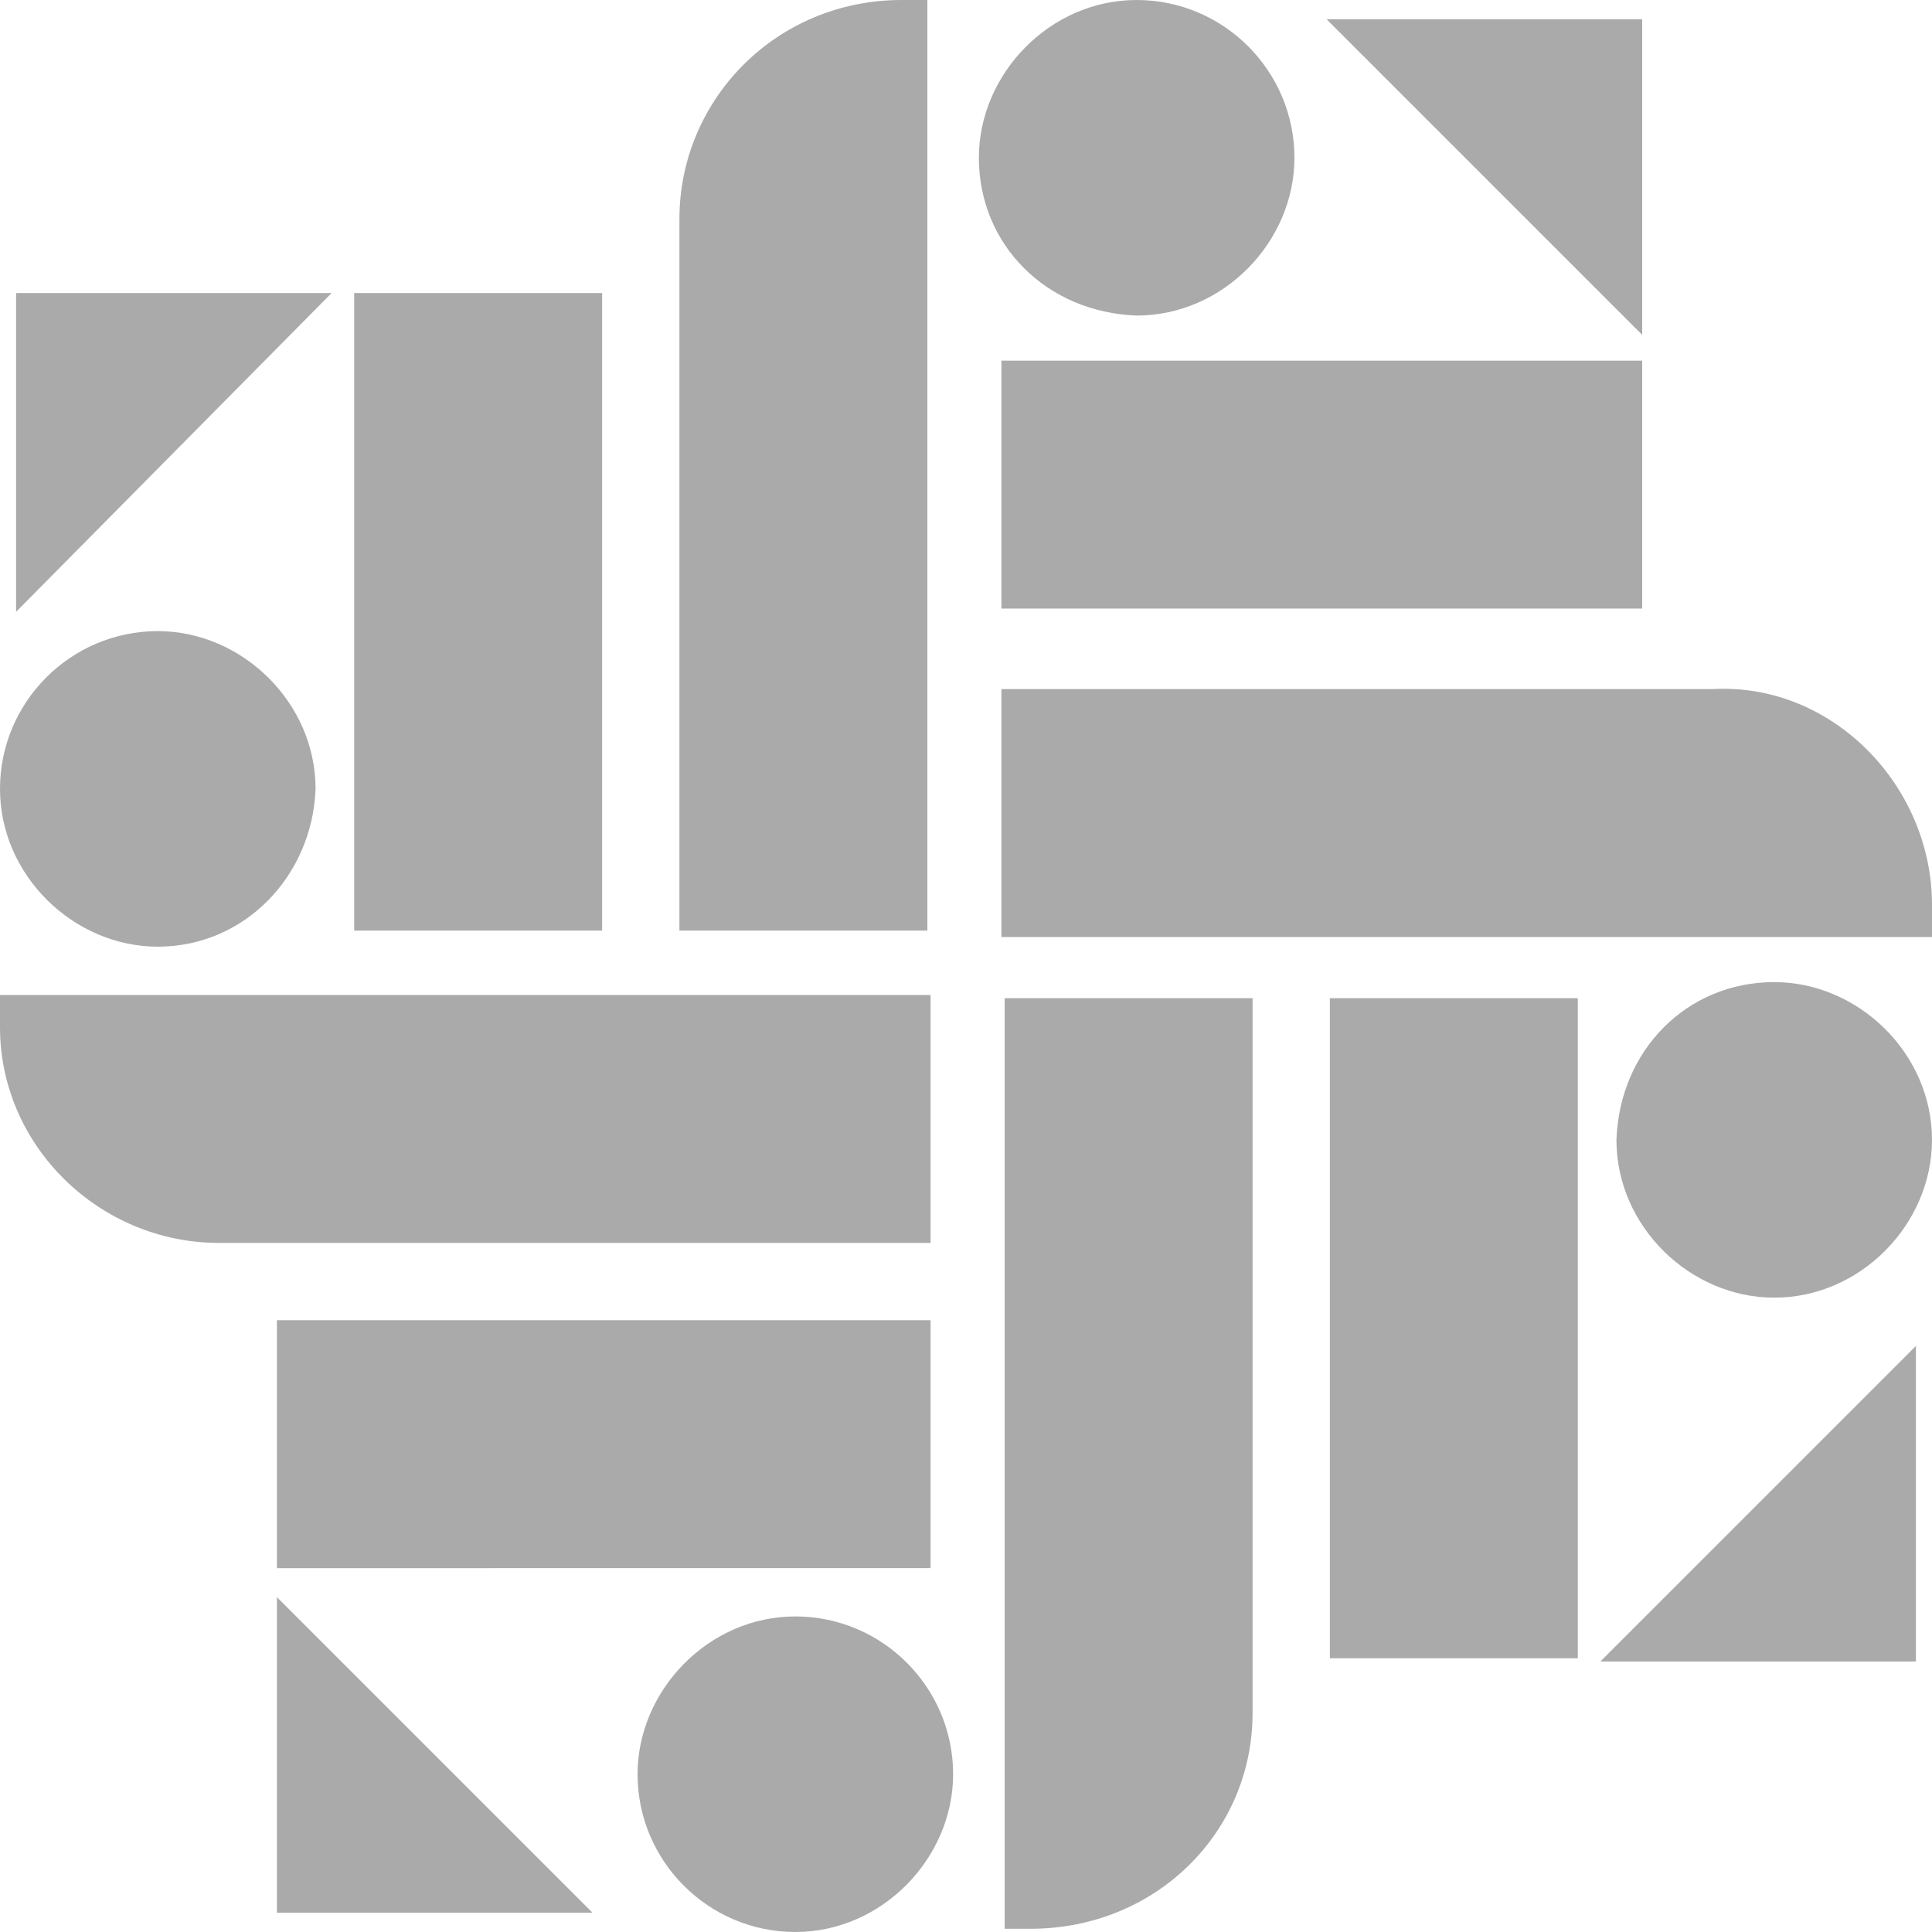 <svg id="Layer_1" xmlns="http://www.w3.org/2000/svg" width="60" height="60" viewBox="0 0 60 60"><style>.st0{fill:#aaa}</style><path id="logo" class="st0" d="M60 28.1v1H31.1v-7.7h22.1c3.7-.2 6.8 3 6.8 6.7zm-9-16.9v7.7H31.1v-7.7H51zm0-.8V.6h-9.8l9.8 9.8zm4.1 20.1c2.6 0 4.9 2.2 4.9 4.9 0 2.6-2.2 4.9-4.9 4.9-2.6 0-4.9-2.2-4.9-4.9.1-2.8 2.2-4.9 4.9-4.9zM28 0h.8v28.9h-7.7V6.8c0-3.7 3-6.8 6.9-6.8zM11 9.1h7.7v19.8H11V9.1zm-.7 0H.5V19l9.8-9.9zm20.1-4.2c0-2.6 2.2-4.9 4.9-4.9s4.9 2.2 4.9 4.9c0 2.6-2.2 4.9-4.9 4.9-2.8-.1-4.9-2.2-4.9-4.9zM0 31.9v-1h28.9v7.7H6.8c-3.7 0-6.8-3-6.8-6.7zm8.6 16.8V41h20.3v7.7H8.6zm0 .9v9.8h9.8l-9.8-9.8zM4.9 29.4c-2.6 0-4.9-2.2-4.9-4.9s2.2-4.9 4.9-4.9c2.6 0 4.9 2.2 4.9 4.9-.1 2.7-2.2 4.9-4.9 4.9zM32 59.9h-.8V31h7.7v22.2c0 3.7-3 6.7-6.9 6.7zm17-8.4h-7.7V31H49v20.5zm.7.1h9.8v-9.8l-9.8 9.8zm-20.1 3.5c0 2.6-2.2 4.9-4.9 4.9s-4.9-2.2-4.9-4.9c0-2.6 2.2-4.9 4.9-4.9s4.9 2.2 4.9 4.9z"/></svg>